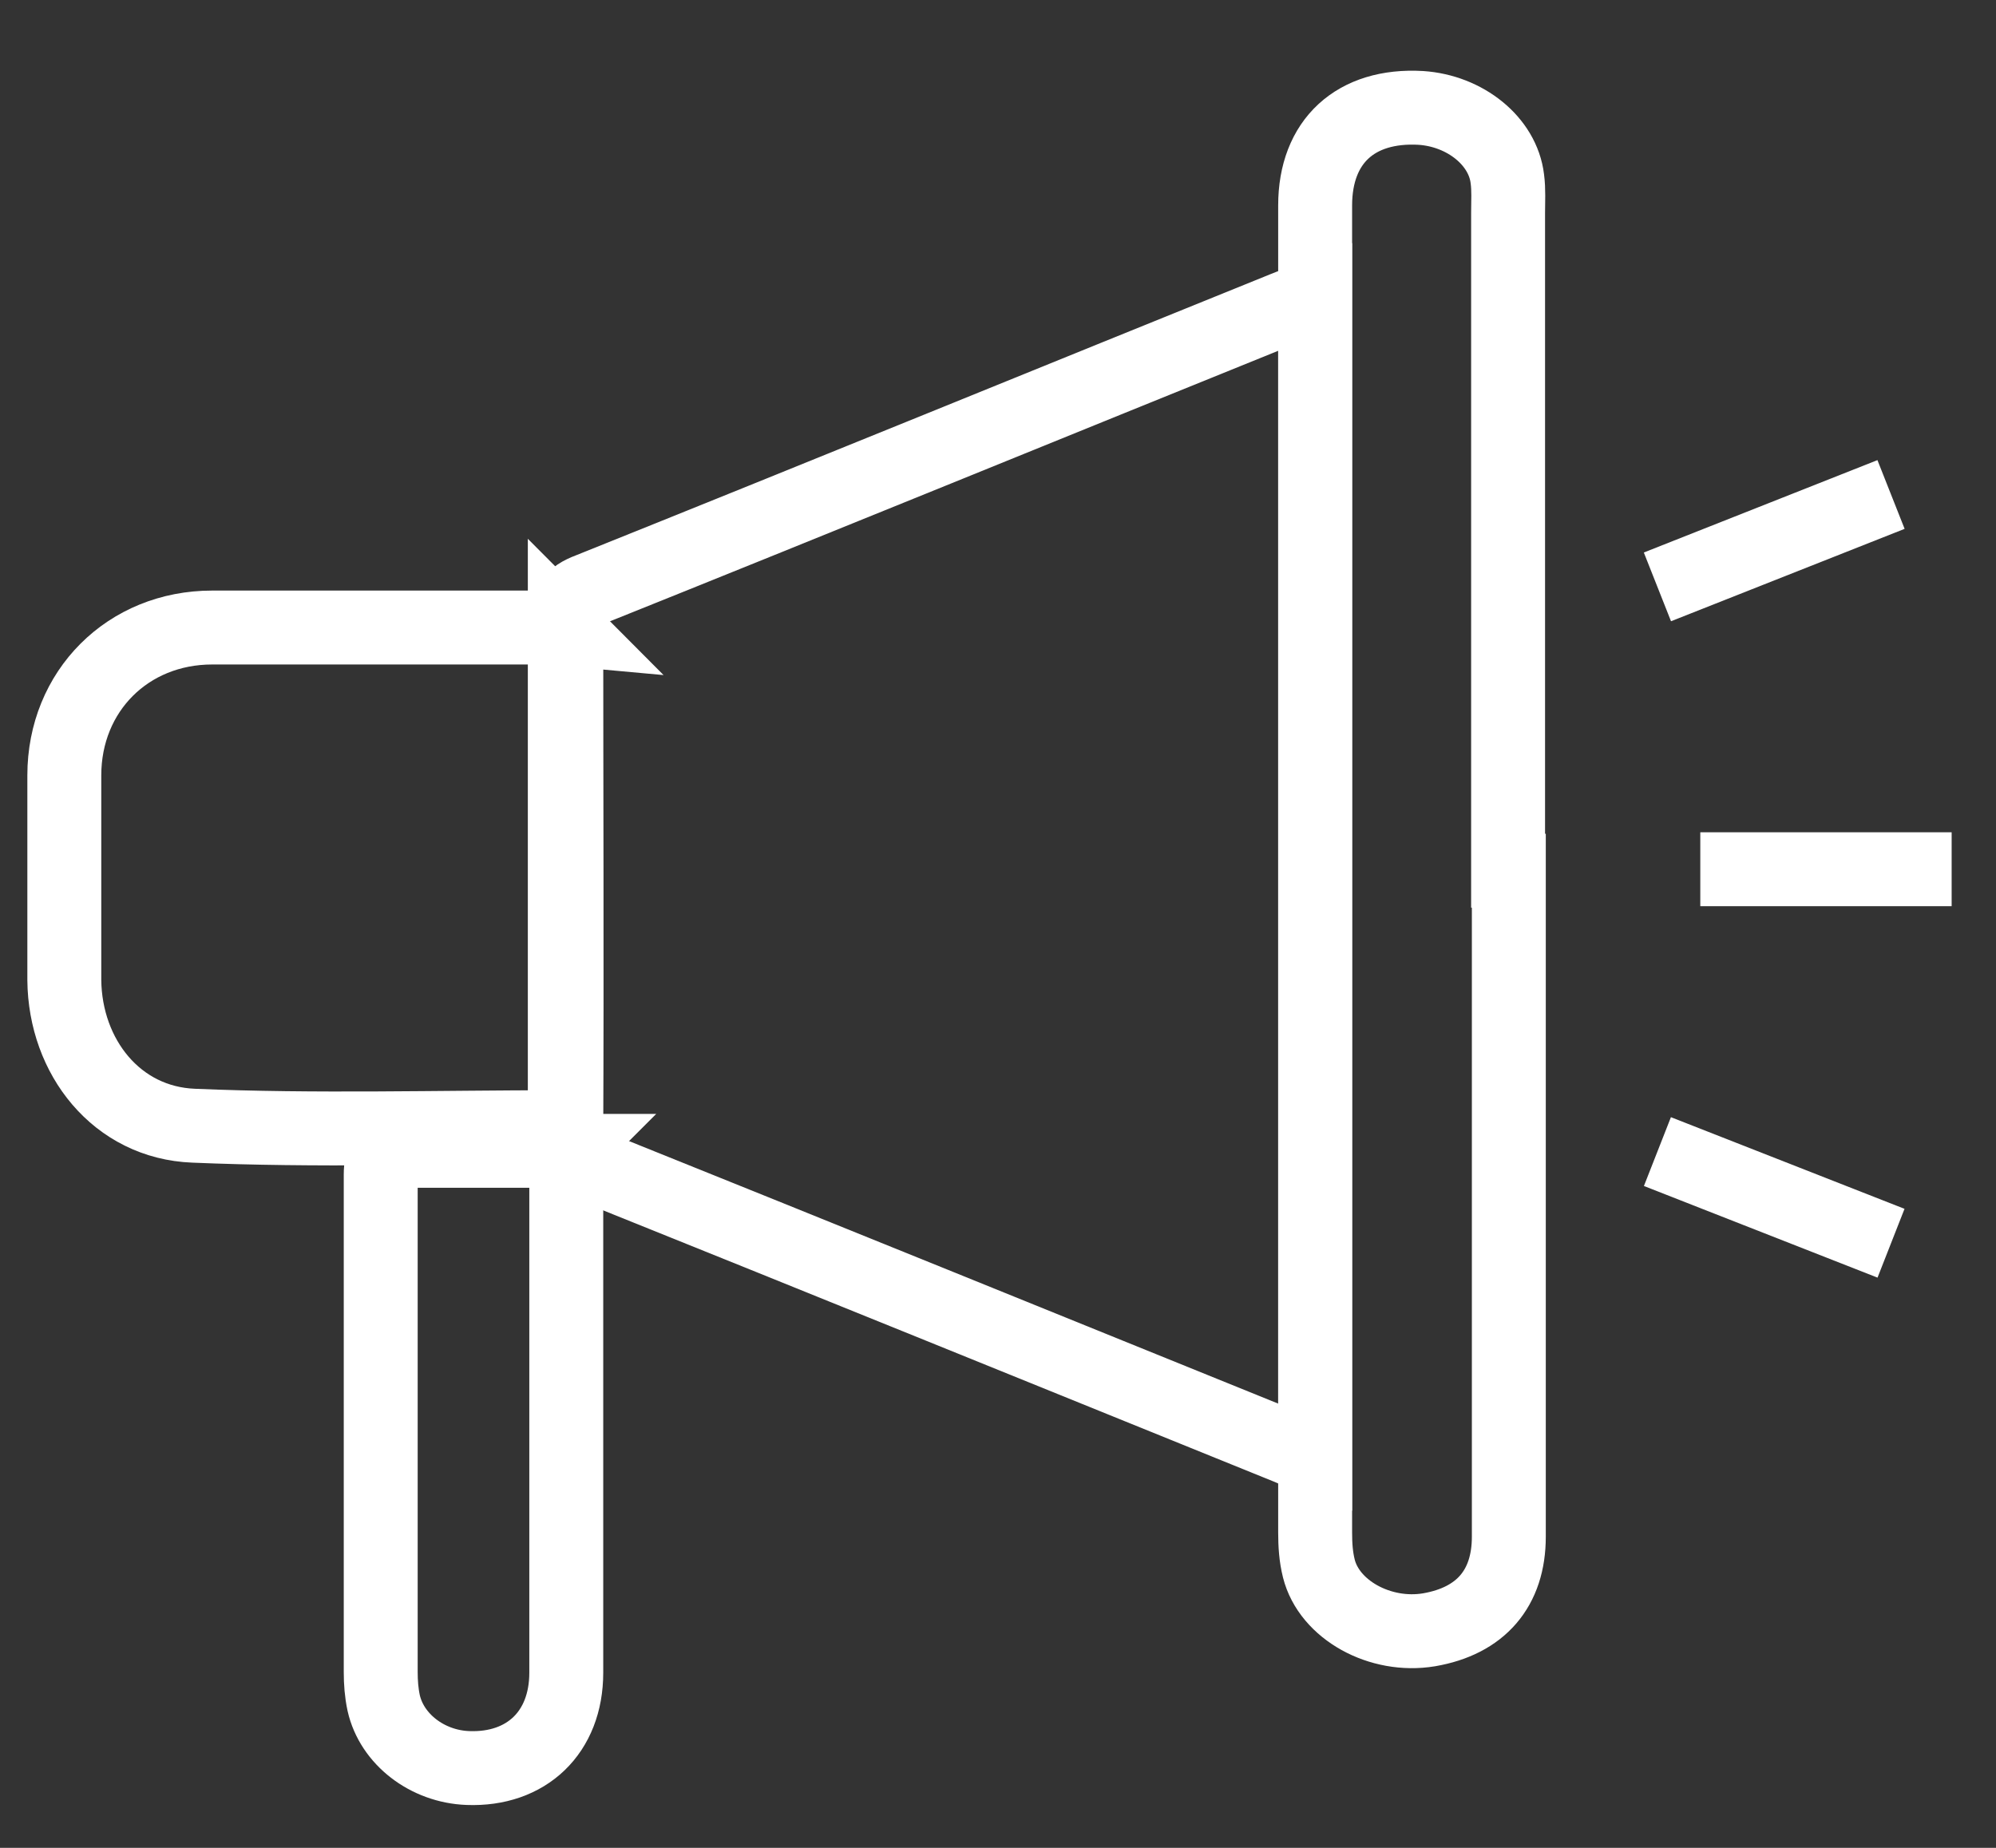 <svg width="27" height="25" viewBox="0 0 27 25" fill="none" xmlns="http://www.w3.org/2000/svg">
<rect x="0" y="0" width="27" height="25" fill="#333333" stroke="none"/>
<path d="M17.79 4.01V19.73C17.65 19.68 17.55 19.64 17.44 19.59C14.28 18.31 11.13 17.03 7.97 15.76C7.74 15.67 7.66 15.55 7.66 15.3C7.67 13.01 7.66 10.72 7.66 8.43C7.66 8.18 7.73 8.07 7.97 7.98C11.11 6.72 14.24 5.44 17.38 4.17C17.51 4.12 17.63 4.07 17.79 4.01Z" stroke="white" strokeLinecap="round" strokeLinejoin="round"/>
<path d="M20.41 11.78C20.41 14.78 20.41 17.79 20.41 20.79C20.41 21.49 20.03 21.93 19.33 22.05C18.67 22.16 17.98 21.78 17.84 21.22C17.8 21.06 17.79 20.9 17.79 20.73C17.79 14.75 17.79 8.77 17.79 2.78C17.79 1.91 18.34 1.41 19.22 1.46C19.82 1.5 20.33 1.91 20.39 2.42C20.41 2.57 20.4 2.72 20.4 2.88C20.4 5.85 20.4 8.82 20.4 11.78H20.41Z" stroke="white" strokeMiterlimit="10"/>
<path d="M7.64 8.5V15.21C7.64 15.21 7.6 15.25 7.59 15.25C5.93 15.25 4.27 15.3 2.62 15.23C1.58 15.19 0.88 14.3 0.87 13.26C0.87 12.34 0.87 11.41 0.87 10.49C0.87 9.35 1.73 8.49 2.87 8.49C4.37 8.49 5.86 8.49 7.36 8.49C7.45 8.49 7.54 8.5 7.65 8.51L7.64 8.5Z" stroke="white" strokeLinecap="round" strokeLinejoin="round"/>
<path d="M7.66 15.58C7.66 16.15 7.66 16.68 7.66 17.21C7.66 19.02 7.66 20.82 7.66 22.63C7.66 23.44 7.12 23.95 6.33 23.92C5.78 23.9 5.3 23.53 5.19 23.04C5.16 22.9 5.15 22.76 5.15 22.62C5.15 20.38 5.15 18.14 5.15 15.89C5.15 15.79 5.17 15.7 5.18 15.57H7.67L7.66 15.58Z" stroke="white" strokeLinecap="round" strokeLinejoin="round"/>
<path d="M23 11.76H26.4" stroke="white" strokeLinecap="round" strokeLinejoin="round"/>
<path d="M22.42 7.94L25.58 6.69" stroke="white" strokeLinecap="round" strokeLinejoin="round"/>
<path d="M22.42 15.58L25.58 16.82" stroke="white" strokeLinecap="round" strokeLinejoin="round"/>
</svg>
